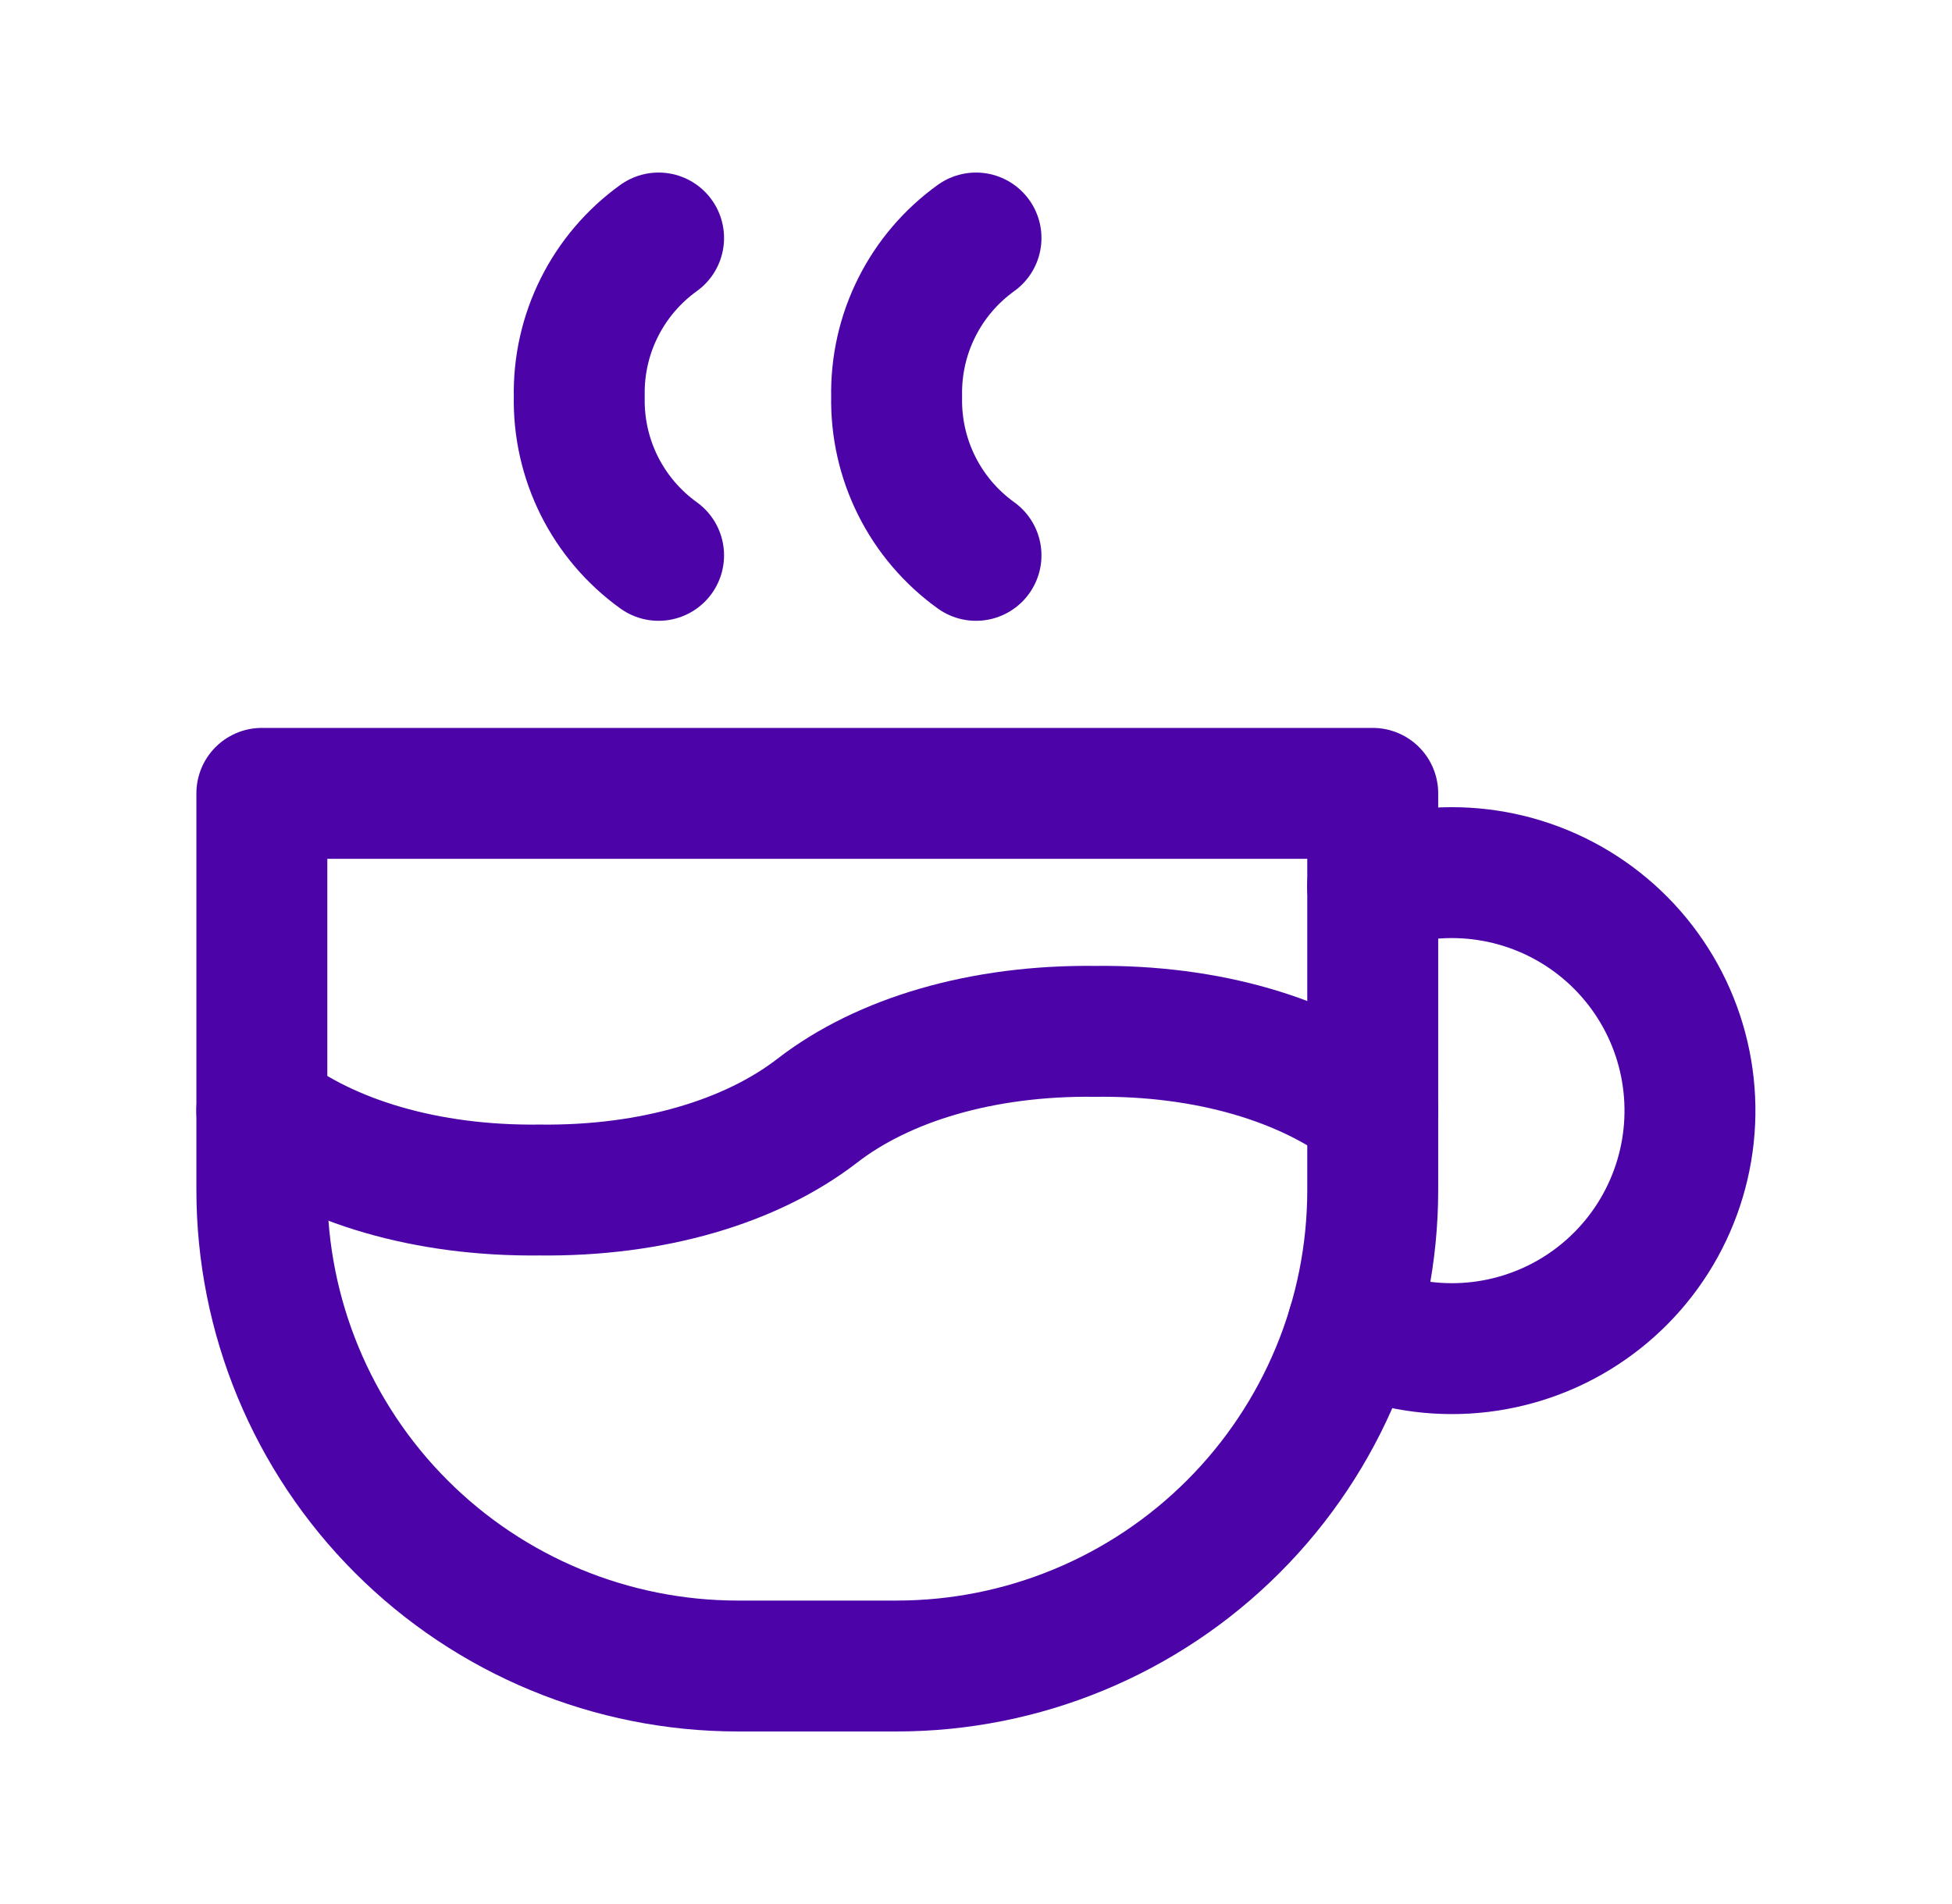 <svg width="41" height="40" viewBox="0 0 41 40" fill="none" xmlns="http://www.w3.org/2000/svg">
<g clip-path="url(#clip0_110_363)">
<path d="M5.5 23.333C6.883 24.403 8.962 25.028 11.333 25C13.705 25.028 15.783 24.403 17.167 23.333C18.55 22.263 20.628 21.638 23 21.667C25.372 21.638 27.45 22.263 28.833 23.333" stroke="#4C04A9" stroke-width="2.75" stroke-linecap="round" stroke-linejoin="round"/>
<path d="M13.833 5C13.306 5.379 12.879 5.88 12.588 6.461C12.298 7.041 12.153 7.684 12.167 8.333C12.153 8.982 12.298 9.625 12.588 10.206C12.879 10.787 13.306 11.288 13.833 11.667" stroke="#4C04A9" stroke-width="2.75" stroke-linecap="round" stroke-linejoin="round"/>
<path d="M20.5 5C19.973 5.379 19.545 5.88 19.255 6.461C18.964 7.041 18.82 7.684 18.833 8.333C18.82 8.982 18.964 9.625 19.255 10.206C19.545 10.787 19.973 11.288 20.5 11.667" stroke="#4C04A9" stroke-width="2.75" stroke-linecap="round" stroke-linejoin="round"/>
<path d="M5.5 16.667H28.833V25C28.833 27.652 27.78 30.196 25.904 32.071C24.029 33.947 21.485 35 18.833 35H15.5C12.848 35 10.304 33.947 8.429 32.071C6.554 30.196 5.5 27.652 5.5 25V16.667Z" stroke="#4C04A9" stroke-width="2.75" stroke-linecap="round" stroke-linejoin="round"/>
<path d="M28.41 27.877C29.154 28.218 29.971 28.372 30.789 28.324C31.606 28.276 32.4 28.028 33.099 27.602C33.798 27.175 34.382 26.584 34.799 25.879C35.216 25.174 35.454 24.377 35.491 23.559C35.528 22.741 35.364 21.926 35.012 21.186C34.66 20.447 34.133 19.805 33.475 19.317C32.817 18.829 32.05 18.51 31.239 18.388C30.43 18.266 29.602 18.345 28.83 18.618" stroke="#4C04A9" stroke-width="2.75" stroke-linecap="round" stroke-linejoin="round"/>
</g>
<defs>
<clipPath id="clip0_110_363">
<rect width="40" height="40" fill="white" transform="translate(0.5)"/>
</clipPath>
</defs>
</svg>
